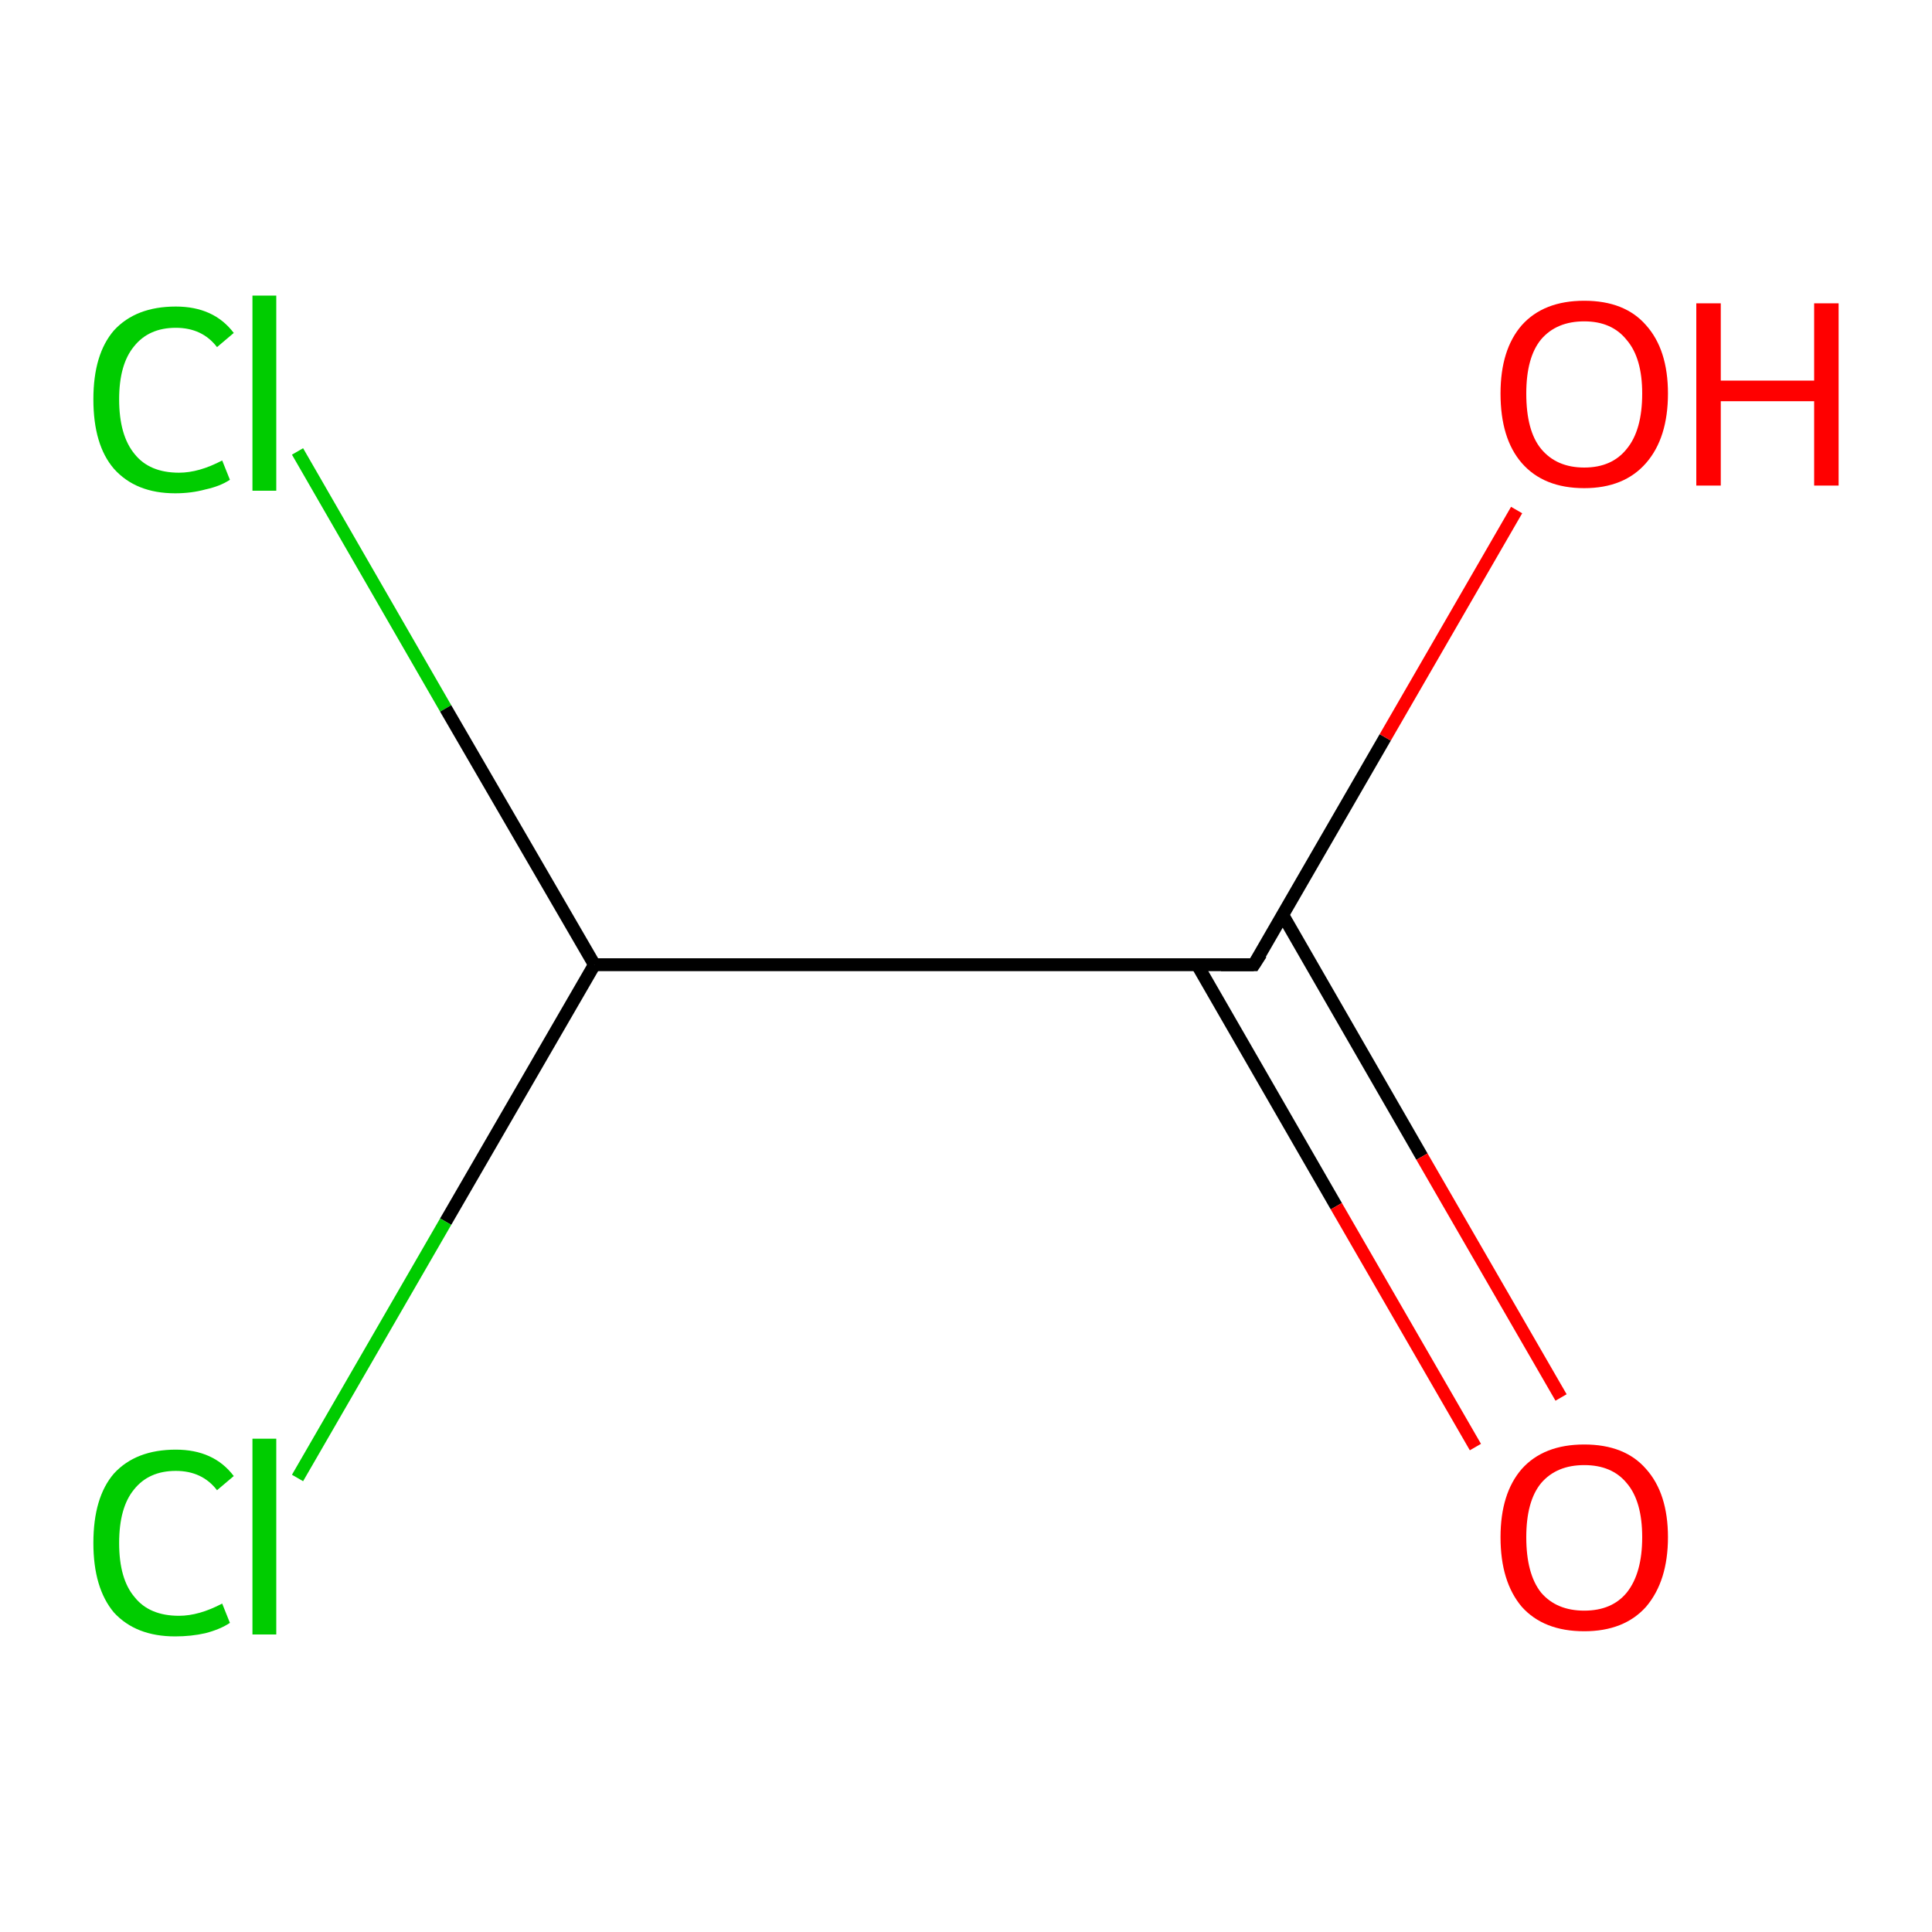 <?xml version='1.0' encoding='iso-8859-1'?>
<svg version='1.1' baseProfile='full'
              xmlns='http://www.w3.org/2000/svg'
                      xmlns:rdkit='http://www.rdkit.org/xml'
                      xmlns:xlink='http://www.w3.org/1999/xlink'
                  xml:space='preserve'
width='300px' height='300px' viewBox='0 0 300 300'>
<!-- END OF HEADER -->
<rect style='opacity:1.0;fill:#FFFFFF;stroke:none' width='300.0' height='300.0' x='0.0' y='0.0'> </rect>
<path class='bond-0 atom-0 atom-1' d='M 46.2,70.1 L 69.2,110.0' style='fill:none;fill-rule:evenodd;stroke:#00CC00;stroke-width:2.0px;stroke-linecap:butt;stroke-linejoin:miter;stroke-opacity:1' />
<path class='bond-0 atom-0 atom-1' d='M 69.2,110.0 L 92.3,149.8' style='fill:none;fill-rule:evenodd;stroke:#000000;stroke-width:2.0px;stroke-linecap:butt;stroke-linejoin:miter;stroke-opacity:1' />
<path class='bond-1 atom-1 atom-2' d='M 92.3,149.8 L 69.2,189.7' style='fill:none;fill-rule:evenodd;stroke:#000000;stroke-width:2.0px;stroke-linecap:butt;stroke-linejoin:miter;stroke-opacity:1' />
<path class='bond-1 atom-1 atom-2' d='M 69.2,189.7 L 46.2,229.5' style='fill:none;fill-rule:evenodd;stroke:#00CC00;stroke-width:2.0px;stroke-linecap:butt;stroke-linejoin:miter;stroke-opacity:1' />
<path class='bond-2 atom-1 atom-3' d='M 92.3,149.8 L 194.7,149.8' style='fill:none;fill-rule:evenodd;stroke:#000000;stroke-width:2.0px;stroke-linecap:butt;stroke-linejoin:miter;stroke-opacity:1' />
<path class='bond-3 atom-3 atom-4' d='M 185.9,149.8 L 207.5,187.3' style='fill:none;fill-rule:evenodd;stroke:#000000;stroke-width:2.0px;stroke-linecap:butt;stroke-linejoin:miter;stroke-opacity:1' />
<path class='bond-3 atom-3 atom-4' d='M 207.5,187.3 L 229.1,224.7' style='fill:none;fill-rule:evenodd;stroke:#FF0000;stroke-width:2.0px;stroke-linecap:butt;stroke-linejoin:miter;stroke-opacity:1' />
<path class='bond-3 atom-3 atom-4' d='M 199.2,142.1 L 220.8,179.6' style='fill:none;fill-rule:evenodd;stroke:#000000;stroke-width:2.0px;stroke-linecap:butt;stroke-linejoin:miter;stroke-opacity:1' />
<path class='bond-3 atom-3 atom-4' d='M 220.8,179.6 L 242.4,217.0' style='fill:none;fill-rule:evenodd;stroke:#FF0000;stroke-width:2.0px;stroke-linecap:butt;stroke-linejoin:miter;stroke-opacity:1' />
<path class='bond-4 atom-3 atom-5' d='M 194.7,149.8 L 215.1,114.5' style='fill:none;fill-rule:evenodd;stroke:#000000;stroke-width:2.0px;stroke-linecap:butt;stroke-linejoin:miter;stroke-opacity:1' />
<path class='bond-4 atom-3 atom-5' d='M 215.1,114.5 L 235.5,79.2' style='fill:none;fill-rule:evenodd;stroke:#FF0000;stroke-width:2.0px;stroke-linecap:butt;stroke-linejoin:miter;stroke-opacity:1' />
<path d='M 189.6,149.8 L 194.7,149.8 L 195.8,148.1' style='fill:none;stroke:#000000;stroke-width:2.0px;stroke-linecap:butt;stroke-linejoin:miter;stroke-opacity:1;' />
<path class='atom-0' d='M 14.5 62.0
Q 14.5 55.0, 17.7 51.3
Q 21.1 47.6, 27.3 47.6
Q 33.2 47.6, 36.3 51.7
L 33.7 53.9
Q 31.4 50.9, 27.3 50.9
Q 23.1 50.9, 20.8 53.8
Q 18.5 56.6, 18.5 62.0
Q 18.5 67.6, 20.9 70.5
Q 23.2 73.4, 27.8 73.4
Q 30.9 73.4, 34.5 71.5
L 35.7 74.5
Q 34.2 75.5, 31.9 76.0
Q 29.7 76.6, 27.2 76.6
Q 21.1 76.6, 17.7 72.8
Q 14.5 69.1, 14.5 62.0
' fill='#00CC00'/>
<path class='atom-0' d='M 39.2 45.9
L 42.9 45.9
L 42.9 76.2
L 39.2 76.2
L 39.2 45.9
' fill='#00CC00'/>
<path class='atom-2' d='M 14.5 239.6
Q 14.5 232.5, 17.7 228.8
Q 21.1 225.1, 27.3 225.1
Q 33.2 225.1, 36.3 229.2
L 33.7 231.4
Q 31.4 228.4, 27.3 228.4
Q 23.1 228.4, 20.8 231.3
Q 18.5 234.1, 18.5 239.6
Q 18.5 245.2, 20.9 248.0
Q 23.2 250.9, 27.8 250.9
Q 30.9 250.9, 34.5 249.0
L 35.7 252.0
Q 34.2 253.0, 31.9 253.6
Q 29.7 254.1, 27.2 254.1
Q 21.1 254.1, 17.7 250.4
Q 14.5 246.6, 14.5 239.6
' fill='#00CC00'/>
<path class='atom-2' d='M 39.2 223.4
L 42.9 223.4
L 42.9 253.8
L 39.2 253.8
L 39.2 223.4
' fill='#00CC00'/>
<path class='atom-4' d='M 233.0 238.7
Q 233.0 231.9, 236.3 228.1
Q 239.7 224.3, 246.0 224.3
Q 252.3 224.3, 255.6 228.1
Q 259.0 231.9, 259.0 238.7
Q 259.0 245.5, 255.6 249.5
Q 252.2 253.3, 246.0 253.3
Q 239.7 253.3, 236.3 249.5
Q 233.0 245.6, 233.0 238.7
M 246.0 250.1
Q 250.3 250.1, 252.6 247.3
Q 255.0 244.3, 255.0 238.7
Q 255.0 233.1, 252.6 230.3
Q 250.3 227.5, 246.0 227.5
Q 241.7 227.5, 239.3 230.3
Q 237.0 233.1, 237.0 238.7
Q 237.0 244.4, 239.3 247.3
Q 241.7 250.1, 246.0 250.1
' fill='#FF0000'/>
<path class='atom-5' d='M 233.0 61.1
Q 233.0 54.3, 236.3 50.5
Q 239.7 46.7, 246.0 46.7
Q 252.3 46.7, 255.6 50.5
Q 259.0 54.3, 259.0 61.1
Q 259.0 68.0, 255.6 71.9
Q 252.2 75.8, 246.0 75.8
Q 239.7 75.8, 236.3 71.9
Q 233.0 68.1, 233.0 61.1
M 246.0 72.6
Q 250.3 72.6, 252.6 69.7
Q 255.0 66.8, 255.0 61.1
Q 255.0 55.6, 252.6 52.8
Q 250.3 49.9, 246.0 49.9
Q 241.7 49.9, 239.3 52.7
Q 237.0 55.5, 237.0 61.1
Q 237.0 66.9, 239.3 69.7
Q 241.7 72.6, 246.0 72.6
' fill='#FF0000'/>
<path class='atom-5' d='M 263.4 47.1
L 267.2 47.1
L 267.2 59.1
L 281.7 59.1
L 281.7 47.1
L 285.5 47.1
L 285.5 75.4
L 281.7 75.4
L 281.7 62.3
L 267.2 62.3
L 267.2 75.4
L 263.4 75.4
L 263.4 47.1
' fill='#FF0000'/>
</svg>

